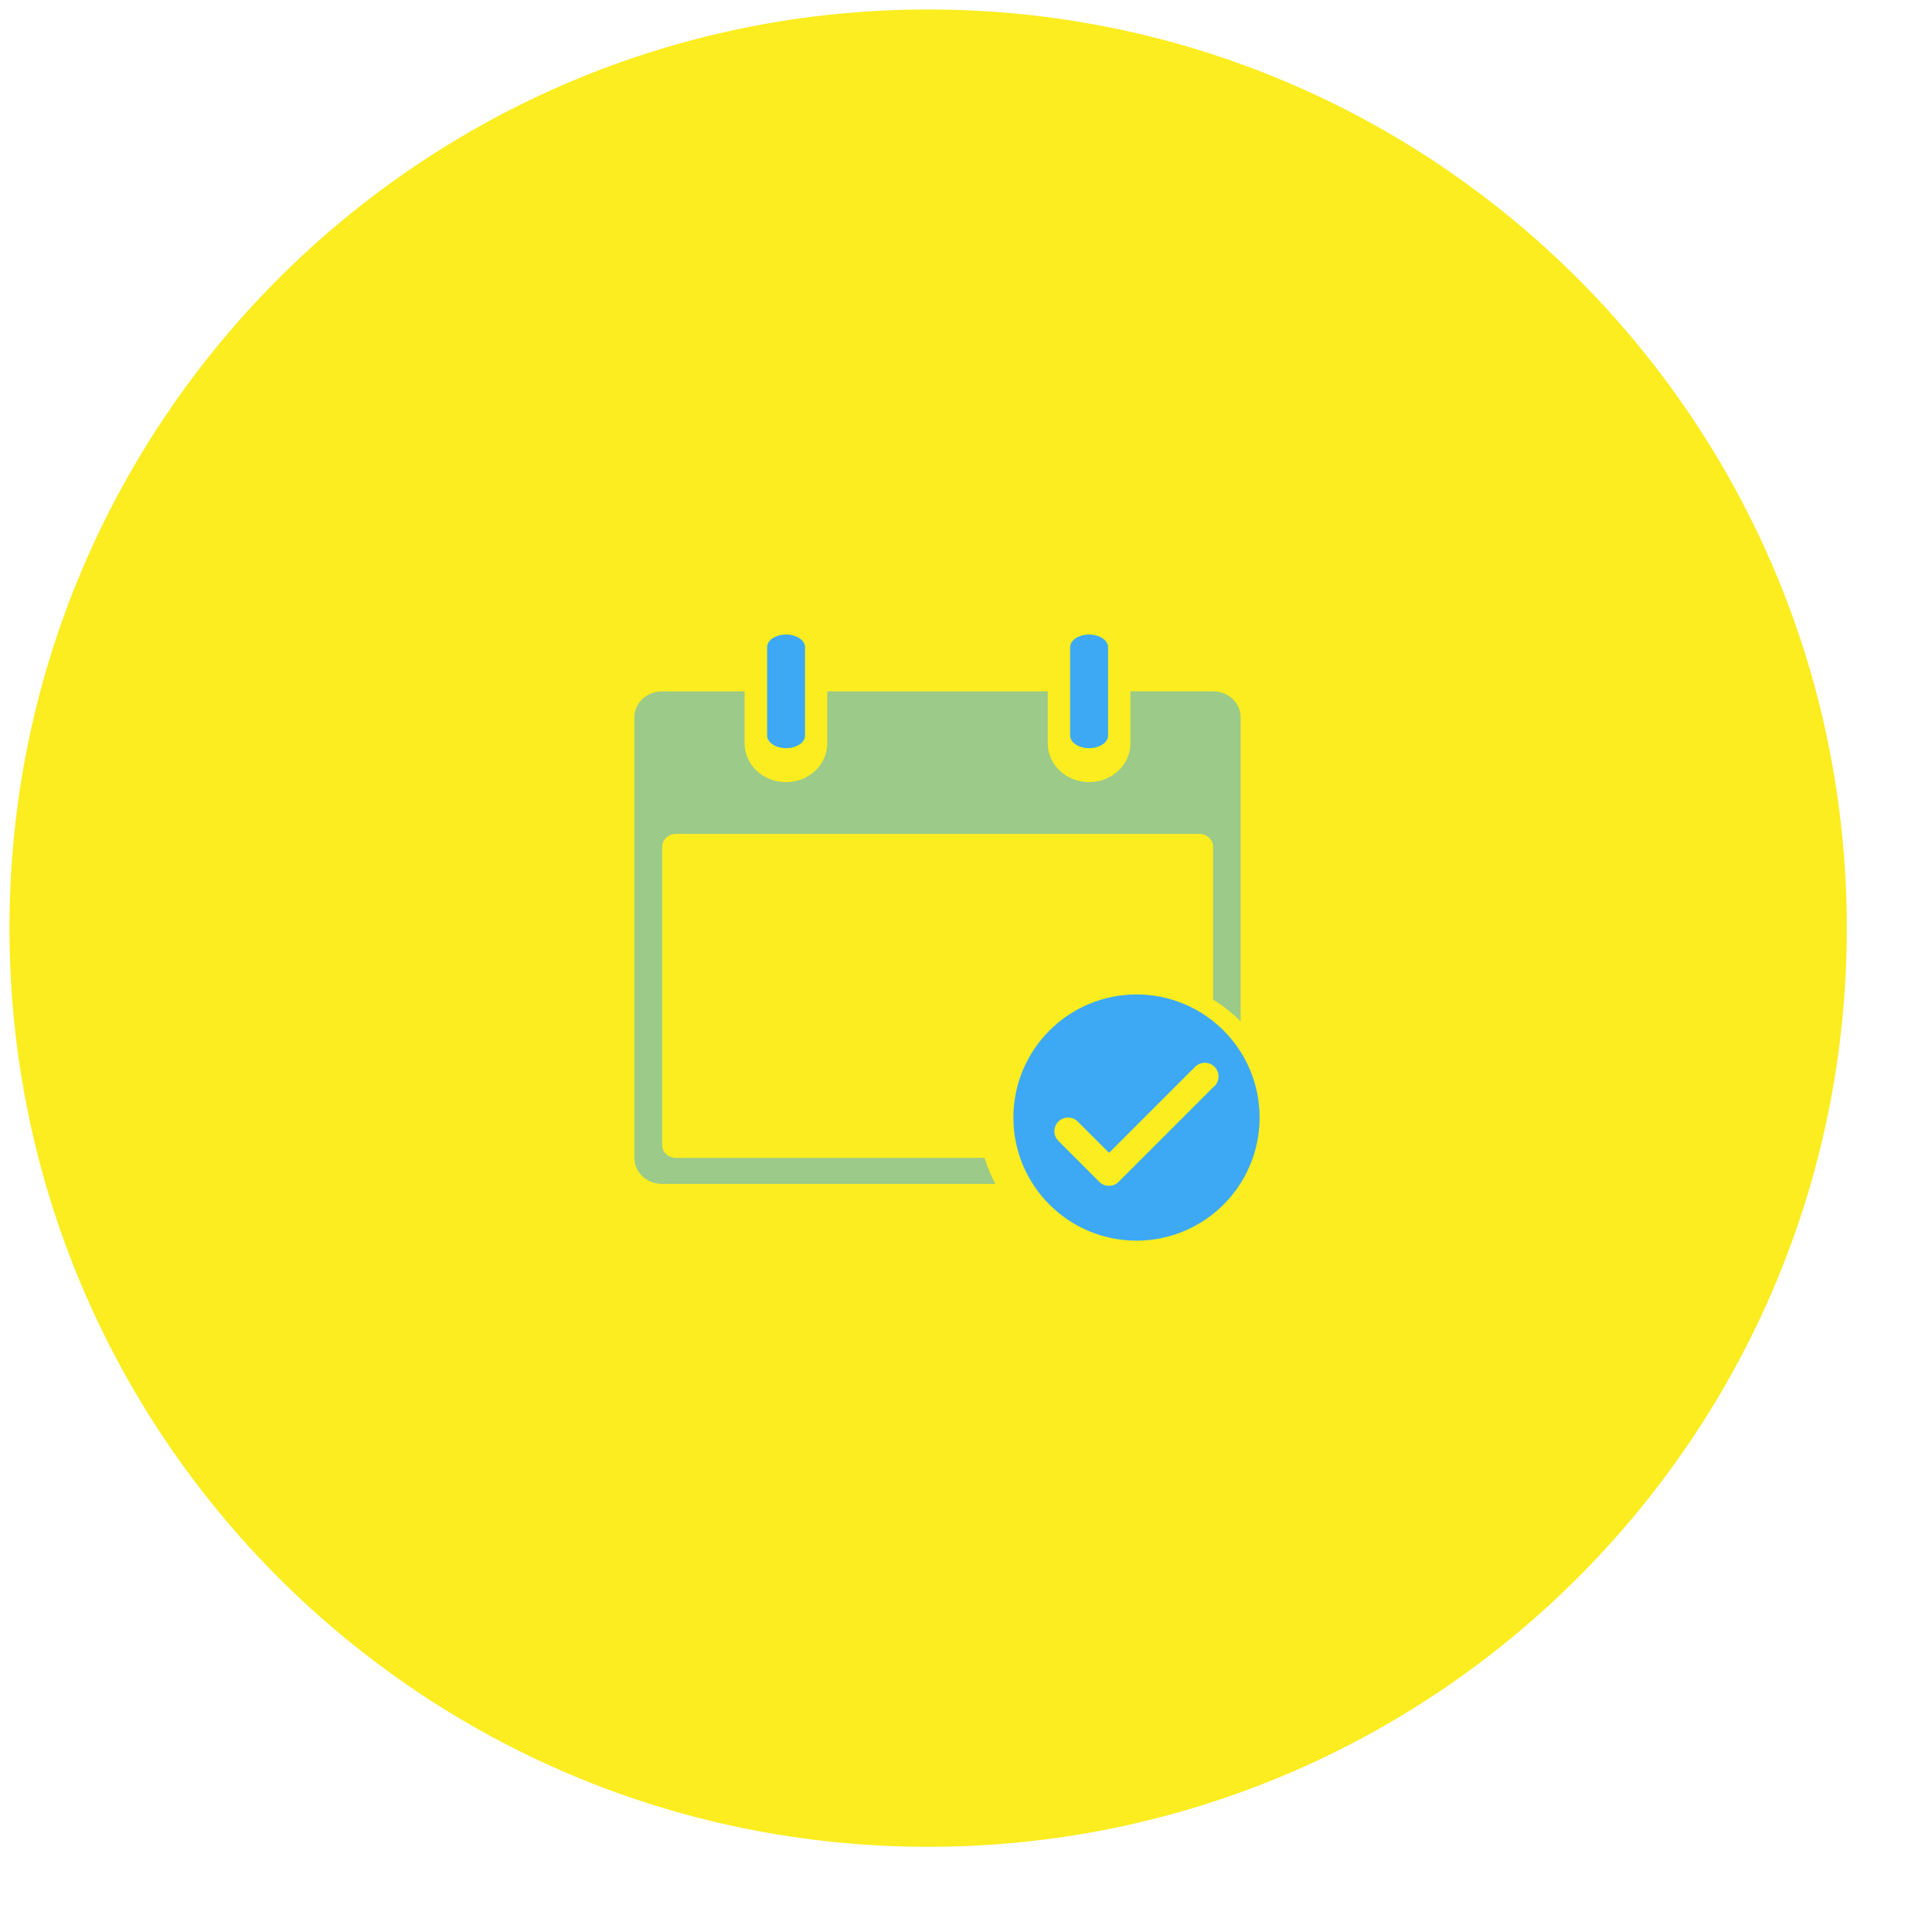 <!-- Generated by IcoMoon.io -->
<svg version="1.1" xmlns="http://www.w3.org/2000/svg" width="32" height="32" viewBox="0 0 32 32">
<title>consultation</title>
<path fill="#fbed1f" d="M15.373 0.157c8.403 0 15.216 6.812 15.216 15.216s-6.812 15.216-15.216 15.216c-8.403 0-15.216-6.812-15.216-15.216s6.812-15.216 15.216-15.216z"></path>
<path fill="#3da9f4" d="M13.020 12.392c-0.173 0-0.314-0.094-0.314-0.209v-1.464c0-0.116 0.141-0.209 0.314-0.209s0.314 0.094 0.314 0.209v1.464c0 0.116-0.141 0.209-0.314 0.209zM18.039 12.392c-0.173 0-0.314-0.094-0.314-0.209v-1.464c0-0.116 0.141-0.209 0.314-0.209s0.314 0.094 0.314 0.209v1.464c0 0.116-0.141 0.209-0.314 0.209z"></path>
<path fill="#3da9f4" opacity="0.5" d="M16.311 19.179h-5.116c-0.126 0-0.228-0.096-0.228-0.215v-4.937c0-0.119 0.102-0.215 0.228-0.215h8.67c0.126 0 0.228 0.096 0.228 0.215v2.53c0.167 0.103 0.32 0.224 0.456 0.361v-5.038c0-0.237-0.204-0.429-0.456-0.429h-1.369v0.859c0 0.355-0.306 0.644-0.685 0.644s-0.685-0.288-0.685-0.644v-0.858h-3.651v0.859c0 0.355-0.306 0.644-0.685 0.644s-0.685-0.288-0.685-0.644v-0.859h-1.369c-0.252 0-0.456 0.192-0.456 0.429v7.299c0 0.237 0.204 0.429 0.456 0.429h5.524c-0.068-0.122-0.129-0.264-0.175-0.413l-0.004-0.016z"></path>
<path fill="#3da9f4" d="M18.824 20.549c-1.126 0-2.039-0.913-2.039-2.039v0c0.001-1.126 0.913-2.038 2.039-2.039h0c1.126 0 2.039 0.913 2.039 2.039s-0.913 2.039-2.039 2.039v0zM20.117 17.99c0.041-0.041 0.066-0.098 0.066-0.16 0-0.125-0.101-0.227-0.227-0.227-0.063 0-0.119 0.025-0.16 0.066l-1.426 1.426-0.52-0.52c-0.041-0.040-0.097-0.065-0.159-0.065-0.125 0-0.227 0.101-0.227 0.227 0 0.062 0.025 0.117 0.064 0.158l0.68 0.68c0.041 0.041 0.098 0.066 0.16 0.066s0.119-0.025 0.16-0.066l1.586-1.586z"></path>
</svg>
